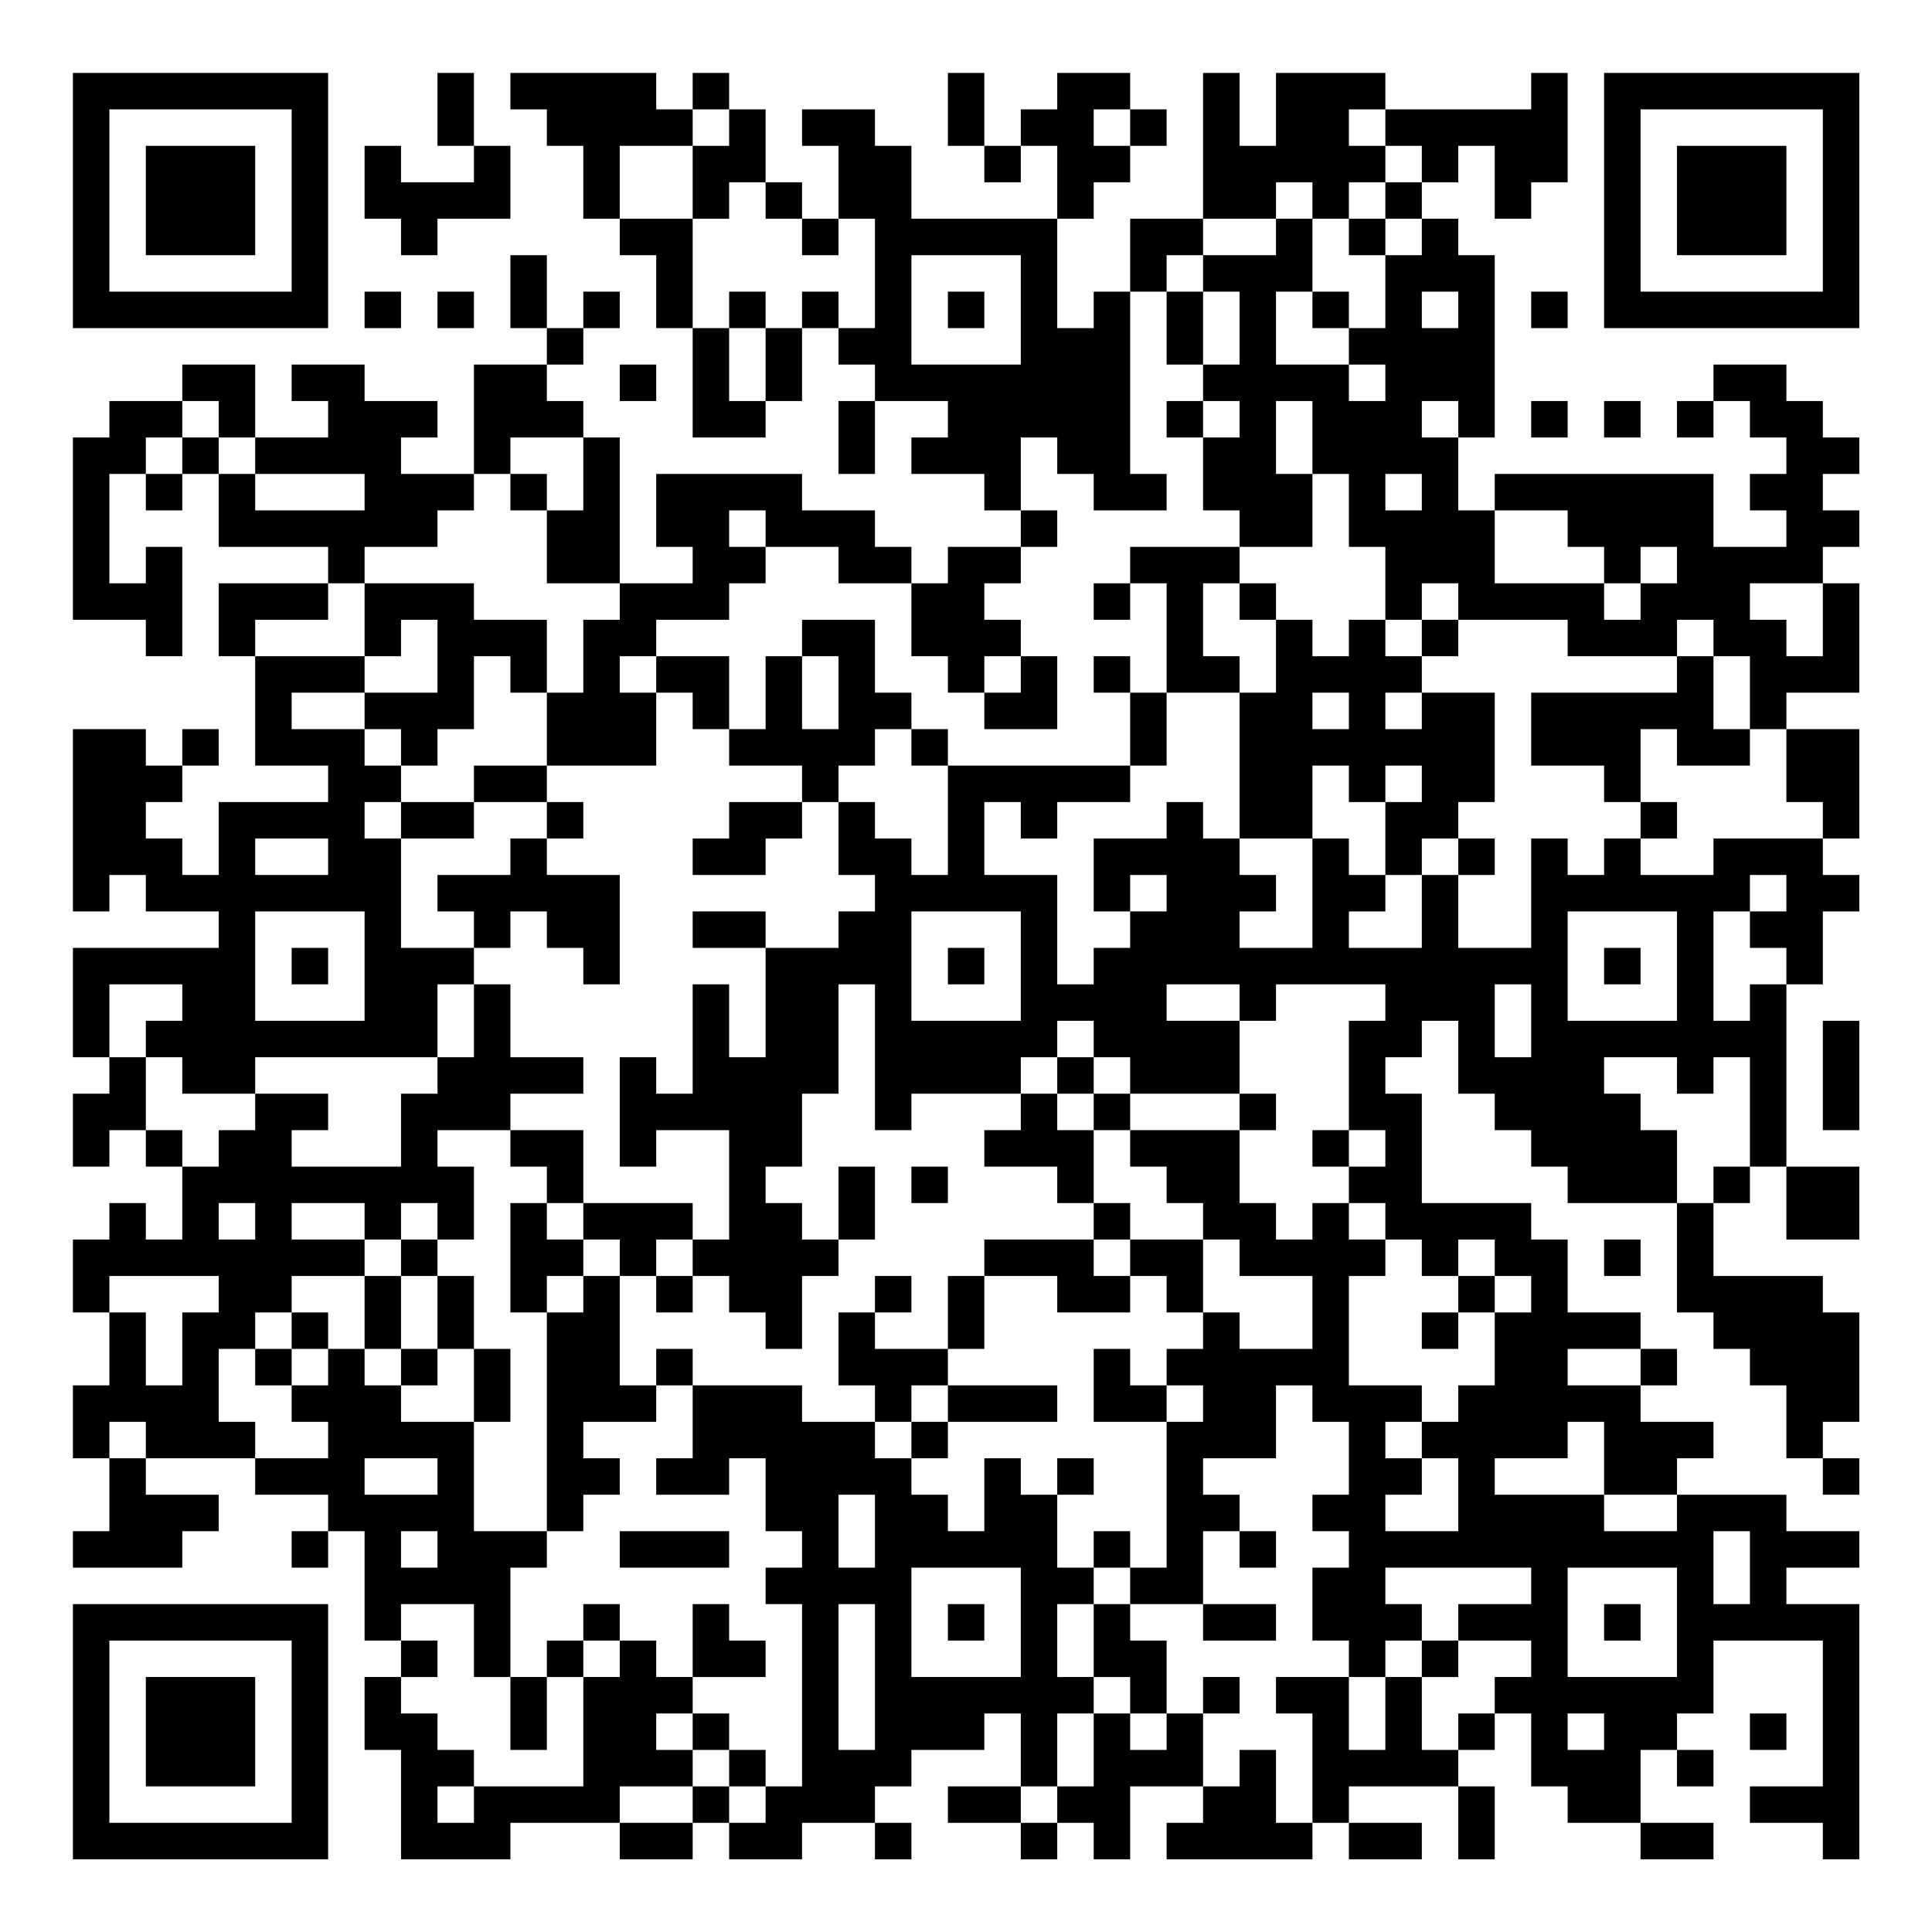 <?xml version="1.0" encoding="UTF-8"?>
<svg xmlns="http://www.w3.org/2000/svg" version="1.1" width="200" height="200" viewBox="0 0 200 200"><rect x="0" y="0" width="200" height="200" fill="#ffffff"/><g transform="scale(3.774)"><g transform="translate(2,2)"><path fill-rule="evenodd" d="M10 0L10 2L11 2L11 3L9 3L9 2L8 2L8 4L9 4L9 5L10 5L10 4L12 4L12 2L11 2L11 0ZM12 0L12 1L13 1L13 2L14 2L14 4L15 4L15 5L16 5L16 7L17 7L17 10L19 10L19 9L20 9L20 7L21 7L21 8L22 8L22 9L21 9L21 11L22 11L22 9L24 9L24 10L23 10L23 11L25 11L25 12L26 12L26 13L24 13L24 14L23 14L23 13L22 13L22 12L20 12L20 11L16 11L16 13L17 13L17 14L15 14L15 10L14 10L14 9L13 9L13 8L14 8L14 7L15 7L15 6L14 6L14 7L13 7L13 5L12 5L12 7L13 7L13 8L11 8L11 11L9 11L9 10L10 10L10 9L8 9L8 8L6 8L6 9L7 9L7 10L5 10L5 8L3 8L3 9L1 9L1 10L0 10L0 15L2 15L2 16L3 16L3 13L2 13L2 14L1 14L1 11L2 11L2 12L3 12L3 11L4 11L4 13L7 13L7 14L4 14L4 16L5 16L5 19L7 19L7 20L4 20L4 22L3 22L3 21L2 21L2 20L3 20L3 19L4 19L4 18L3 18L3 19L2 19L2 18L0 18L0 23L1 23L1 22L2 22L2 23L4 23L4 24L0 24L0 27L1 27L1 28L0 28L0 30L1 30L1 29L2 29L2 30L3 30L3 32L2 32L2 31L1 31L1 32L0 32L0 34L1 34L1 36L0 36L0 38L1 38L1 40L0 40L0 41L3 41L3 40L4 40L4 39L2 39L2 38L5 38L5 39L7 39L7 40L6 40L6 41L7 41L7 40L8 40L8 43L9 43L9 44L8 44L8 46L9 46L9 49L12 49L12 48L15 48L15 49L17 49L17 48L18 48L18 49L20 49L20 48L22 48L22 49L23 49L23 48L22 48L22 47L23 47L23 46L25 46L25 45L26 45L26 47L24 47L24 48L26 48L26 49L27 49L27 48L28 48L28 49L29 49L29 47L31 47L31 48L30 48L30 49L34 49L34 48L35 48L35 49L37 49L37 48L35 48L35 47L38 47L38 49L39 49L39 47L38 47L38 46L39 46L39 45L40 45L40 47L41 47L41 48L43 48L43 49L45 49L45 48L43 48L43 46L44 46L44 47L45 47L45 46L44 46L44 45L45 45L45 43L48 43L48 47L46 47L46 48L48 48L48 49L49 49L49 42L47 42L47 41L49 41L49 40L47 40L47 39L44 39L44 38L45 38L45 37L43 37L43 36L44 36L44 35L43 35L43 34L41 34L41 32L40 32L40 31L37 31L37 28L36 28L36 27L37 27L37 26L38 26L38 28L39 28L39 29L40 29L40 30L41 30L41 31L44 31L44 34L45 34L45 35L46 35L46 36L47 36L47 38L48 38L48 39L49 39L49 38L48 38L48 37L49 37L49 34L48 34L48 33L45 33L45 31L46 31L46 30L47 30L47 32L49 32L49 30L47 30L47 25L48 25L48 23L49 23L49 22L48 22L48 21L49 21L49 18L47 18L47 17L49 17L49 14L48 14L48 13L49 13L49 12L48 12L48 11L49 11L49 10L48 10L48 9L47 9L47 8L45 8L45 9L44 9L44 10L45 10L45 9L46 9L46 10L47 10L47 11L46 11L46 12L47 12L47 13L45 13L45 11L39 11L39 12L38 12L38 10L39 10L39 5L38 5L38 4L37 4L37 3L38 3L38 2L39 2L39 4L40 4L40 3L41 3L41 0L40 0L40 1L36 1L36 0L33 0L33 2L32 2L32 0L31 0L31 4L29 4L29 6L28 6L28 7L27 7L27 4L28 4L28 3L29 3L29 2L30 2L30 1L29 1L29 0L27 0L27 1L26 1L26 2L25 2L25 0L24 0L24 2L25 2L25 3L26 3L26 2L27 2L27 4L23 4L23 2L22 2L22 1L20 1L20 2L21 2L21 4L20 4L20 3L19 3L19 1L18 1L18 0L17 0L17 1L16 1L16 0ZM17 1L17 2L15 2L15 4L17 4L17 7L18 7L18 9L19 9L19 7L20 7L20 6L21 6L21 7L22 7L22 4L21 4L21 5L20 5L20 4L19 4L19 3L18 3L18 4L17 4L17 2L18 2L18 1ZM28 1L28 2L29 2L29 1ZM35 1L35 2L36 2L36 3L35 3L35 4L34 4L34 3L33 3L33 4L31 4L31 5L30 5L30 6L29 6L29 11L30 11L30 12L28 12L28 11L27 11L27 10L26 10L26 12L27 12L27 13L26 13L26 14L25 14L25 15L26 15L26 16L25 16L25 17L24 17L24 16L23 16L23 14L21 14L21 13L19 13L19 12L18 12L18 13L19 13L19 14L18 14L18 15L16 15L16 16L15 16L15 17L16 17L16 19L13 19L13 17L14 17L14 15L15 15L15 14L13 14L13 12L14 12L14 10L12 10L12 11L11 11L11 12L10 12L10 13L8 13L8 14L7 14L7 15L5 15L5 16L8 16L8 17L6 17L6 18L8 18L8 19L9 19L9 20L8 20L8 21L9 21L9 24L11 24L11 25L10 25L10 27L5 27L5 28L3 28L3 27L2 27L2 26L3 26L3 25L1 25L1 27L2 27L2 29L3 29L3 30L4 30L4 29L5 29L5 28L7 28L7 29L6 29L6 30L9 30L9 28L10 28L10 27L11 27L11 25L12 25L12 27L14 27L14 28L12 28L12 29L10 29L10 30L11 30L11 32L10 32L10 31L9 31L9 32L8 32L8 31L6 31L6 32L8 32L8 33L6 33L6 34L5 34L5 35L4 35L4 37L5 37L5 38L7 38L7 37L6 37L6 36L7 36L7 35L8 35L8 36L9 36L9 37L11 37L11 40L13 40L13 41L12 41L12 44L11 44L11 42L9 42L9 43L10 43L10 44L9 44L9 45L10 45L10 46L11 46L11 47L10 47L10 48L11 48L11 47L14 47L14 44L15 44L15 43L16 43L16 44L17 44L17 45L16 45L16 46L17 46L17 47L15 47L15 48L17 48L17 47L18 47L18 48L19 48L19 47L20 47L20 42L19 42L19 41L20 41L20 40L19 40L19 38L18 38L18 39L16 39L16 38L17 38L17 36L20 36L20 37L22 37L22 38L23 38L23 39L24 39L24 40L25 40L25 38L26 38L26 39L27 39L27 41L28 41L28 42L27 42L27 44L28 44L28 45L27 45L27 47L26 47L26 48L27 48L27 47L28 47L28 45L29 45L29 46L30 46L30 45L31 45L31 47L32 47L32 46L33 46L33 48L34 48L34 45L33 45L33 44L35 44L35 46L36 46L36 44L37 44L37 46L38 46L38 45L39 45L39 44L40 44L40 43L38 43L38 42L40 42L40 41L36 41L36 42L37 42L37 43L36 43L36 44L35 44L35 43L34 43L34 41L35 41L35 40L34 40L34 39L35 39L35 37L34 37L34 36L33 36L33 38L31 38L31 39L32 39L32 40L31 40L31 42L29 42L29 41L30 41L30 37L31 37L31 36L30 36L30 35L31 35L31 34L32 34L32 35L34 35L34 33L32 33L32 32L31 32L31 31L30 31L30 30L29 30L29 29L32 29L32 31L33 31L33 32L34 32L34 31L35 31L35 32L36 32L36 33L35 33L35 36L37 36L37 37L36 37L36 38L37 38L37 39L36 39L36 40L38 40L38 38L37 38L37 37L38 37L38 36L39 36L39 34L40 34L40 33L39 33L39 32L38 32L38 33L37 33L37 32L36 32L36 31L35 31L35 30L36 30L36 29L35 29L35 26L36 26L36 25L33 25L33 26L32 26L32 25L30 25L30 26L32 26L32 28L29 28L29 27L28 27L28 26L27 26L27 27L26 27L26 28L23 28L23 29L22 29L22 25L21 25L21 28L20 28L20 30L19 30L19 31L20 31L20 32L21 32L21 33L20 33L20 35L19 35L19 34L18 34L18 33L17 33L17 32L18 32L18 29L16 29L16 30L15 30L15 27L16 27L16 28L17 28L17 25L18 25L18 27L19 27L19 24L21 24L21 23L22 23L22 22L21 22L21 20L22 20L22 21L23 21L23 22L24 22L24 19L29 19L29 20L27 20L27 21L26 21L26 20L25 20L25 22L27 22L27 25L28 25L28 24L29 24L29 23L30 23L30 22L29 22L29 23L28 23L28 21L30 21L30 20L31 20L31 21L32 21L32 22L33 22L33 23L32 23L32 24L34 24L34 21L35 21L35 22L36 22L36 23L35 23L35 24L37 24L37 22L38 22L38 24L40 24L40 21L41 21L41 22L42 22L42 21L43 21L43 22L45 22L45 21L48 21L48 20L47 20L47 18L46 18L46 16L45 16L45 15L44 15L44 16L41 16L41 15L38 15L38 14L37 14L37 15L36 15L36 13L35 13L35 11L34 11L34 9L33 9L33 11L34 11L34 13L32 13L32 12L31 12L31 10L32 10L32 9L31 9L31 8L32 8L32 6L31 6L31 5L33 5L33 4L34 4L34 6L33 6L33 8L35 8L35 9L36 9L36 8L35 8L35 7L36 7L36 5L37 5L37 4L36 4L36 3L37 3L37 2L36 2L36 1ZM35 4L35 5L36 5L36 4ZM23 5L23 8L26 8L26 5ZM8 6L8 7L9 7L9 6ZM10 6L10 7L11 7L11 6ZM18 6L18 7L19 7L19 6ZM24 6L24 7L25 7L25 6ZM30 6L30 8L31 8L31 6ZM34 6L34 7L35 7L35 6ZM37 6L37 7L38 7L38 6ZM40 6L40 7L41 7L41 6ZM15 8L15 9L16 9L16 8ZM3 9L3 10L2 10L2 11L3 11L3 10L4 10L4 11L5 11L5 12L8 12L8 11L5 11L5 10L4 10L4 9ZM30 9L30 10L31 10L31 9ZM37 9L37 10L38 10L38 9ZM40 9L40 10L41 10L41 9ZM42 9L42 10L43 10L43 9ZM12 11L12 12L13 12L13 11ZM36 11L36 12L37 12L37 11ZM39 12L39 14L42 14L42 15L43 15L43 14L44 14L44 13L43 13L43 14L42 14L42 13L41 13L41 12ZM29 13L29 14L28 14L28 15L29 15L29 14L30 14L30 17L29 17L29 16L28 16L28 17L29 17L29 19L30 19L30 17L32 17L32 21L34 21L34 19L35 19L35 20L36 20L36 22L37 22L37 21L38 21L38 22L39 22L39 21L38 21L38 20L39 20L39 17L37 17L37 16L38 16L38 15L37 15L37 16L36 16L36 15L35 15L35 16L34 16L34 15L33 15L33 14L32 14L32 13ZM8 14L8 16L9 16L9 15L10 15L10 17L8 17L8 18L9 18L9 19L10 19L10 18L11 18L11 16L12 16L12 17L13 17L13 15L11 15L11 14ZM31 14L31 16L32 16L32 17L33 17L33 15L32 15L32 14ZM46 14L46 15L47 15L47 16L48 16L48 14ZM20 15L20 16L19 16L19 18L18 18L18 16L16 16L16 17L17 17L17 18L18 18L18 19L20 19L20 20L18 20L18 21L17 21L17 22L19 22L19 21L20 21L20 20L21 20L21 19L22 19L22 18L23 18L23 19L24 19L24 18L23 18L23 17L22 17L22 15ZM20 16L20 18L21 18L21 16ZM26 16L26 17L25 17L25 18L27 18L27 16ZM44 16L44 17L40 17L40 19L42 19L42 20L43 20L43 21L44 21L44 20L43 20L43 18L44 18L44 19L46 19L46 18L45 18L45 16ZM34 17L34 18L35 18L35 17ZM36 17L36 18L37 18L37 17ZM11 19L11 20L9 20L9 21L11 21L11 20L13 20L13 21L12 21L12 22L10 22L10 23L11 23L11 24L12 24L12 23L13 23L13 24L14 24L14 25L15 25L15 22L13 22L13 21L14 21L14 20L13 20L13 19ZM36 19L36 20L37 20L37 19ZM5 21L5 22L7 22L7 21ZM46 22L46 23L45 23L45 26L46 26L46 25L47 25L47 24L46 24L46 23L47 23L47 22ZM5 23L5 26L8 26L8 23ZM17 23L17 24L19 24L19 23ZM23 23L23 26L26 26L26 23ZM41 23L41 26L44 26L44 23ZM6 24L6 25L7 25L7 24ZM24 24L24 25L25 25L25 24ZM42 24L42 25L43 25L43 24ZM39 25L39 27L40 27L40 25ZM48 26L48 29L49 29L49 26ZM27 27L27 28L26 28L26 29L25 29L25 30L27 30L27 31L28 31L28 32L25 32L25 33L24 33L24 35L22 35L22 34L23 34L23 33L22 33L22 34L21 34L21 36L22 36L22 37L23 37L23 38L24 38L24 37L27 37L27 36L24 36L24 35L25 35L25 33L27 33L27 34L29 34L29 33L30 33L30 34L31 34L31 32L29 32L29 31L28 31L28 29L29 29L29 28L28 28L28 27ZM42 27L42 28L43 28L43 29L44 29L44 31L45 31L45 30L46 30L46 27L45 27L45 28L44 28L44 27ZM27 28L27 29L28 29L28 28ZM32 28L32 29L33 29L33 28ZM12 29L12 30L13 30L13 31L12 31L12 34L13 34L13 40L14 40L14 39L15 39L15 38L14 38L14 37L16 37L16 36L17 36L17 35L16 35L16 36L15 36L15 33L16 33L16 34L17 34L17 33L16 33L16 32L17 32L17 31L14 31L14 29ZM34 29L34 30L35 30L35 29ZM21 30L21 32L22 32L22 30ZM23 30L23 31L24 31L24 30ZM4 31L4 32L5 32L5 31ZM13 31L13 32L14 32L14 33L13 33L13 34L14 34L14 33L15 33L15 32L14 32L14 31ZM9 32L9 33L8 33L8 35L9 35L9 36L10 36L10 35L11 35L11 37L12 37L12 35L11 35L11 33L10 33L10 32ZM28 32L28 33L29 33L29 32ZM42 32L42 33L43 33L43 32ZM1 33L1 34L2 34L2 36L3 36L3 34L4 34L4 33ZM9 33L9 35L10 35L10 33ZM38 33L38 34L37 34L37 35L38 35L38 34L39 34L39 33ZM6 34L6 35L5 35L5 36L6 36L6 35L7 35L7 34ZM28 35L28 37L30 37L30 36L29 36L29 35ZM41 35L41 36L43 36L43 35ZM23 36L23 37L24 37L24 36ZM1 37L1 38L2 38L2 37ZM41 37L41 38L39 38L39 39L42 39L42 40L44 40L44 39L42 39L42 37ZM8 38L8 39L10 39L10 38ZM27 38L27 39L28 39L28 38ZM21 39L21 41L22 41L22 39ZM9 40L9 41L10 41L10 40ZM15 40L15 41L18 41L18 40ZM28 40L28 41L29 41L29 40ZM32 40L32 41L33 41L33 40ZM45 40L45 42L46 42L46 40ZM23 41L23 44L26 44L26 41ZM41 41L41 44L44 44L44 41ZM14 42L14 43L13 43L13 44L12 44L12 46L13 46L13 44L14 44L14 43L15 43L15 42ZM17 42L17 44L19 44L19 43L18 43L18 42ZM21 42L21 46L22 46L22 42ZM24 42L24 43L25 43L25 42ZM28 42L28 44L29 44L29 45L30 45L30 43L29 43L29 42ZM31 42L31 43L33 43L33 42ZM42 42L42 43L43 43L43 42ZM37 43L37 44L38 44L38 43ZM31 44L31 45L32 45L32 44ZM17 45L17 46L18 46L18 47L19 47L19 46L18 46L18 45ZM41 45L41 46L42 46L42 45ZM46 45L46 46L47 46L47 45ZM0 0L0 7L7 7L7 0ZM1 1L1 6L6 6L6 1ZM2 2L2 5L5 5L5 2ZM42 0L42 7L49 7L49 0ZM43 1L43 6L48 6L48 1ZM44 2L44 5L47 5L47 2ZM0 42L0 49L7 49L7 42ZM1 43L1 48L6 48L6 43ZM2 44L2 47L5 47L5 44Z" fill="#000000"/></g></g></svg>
